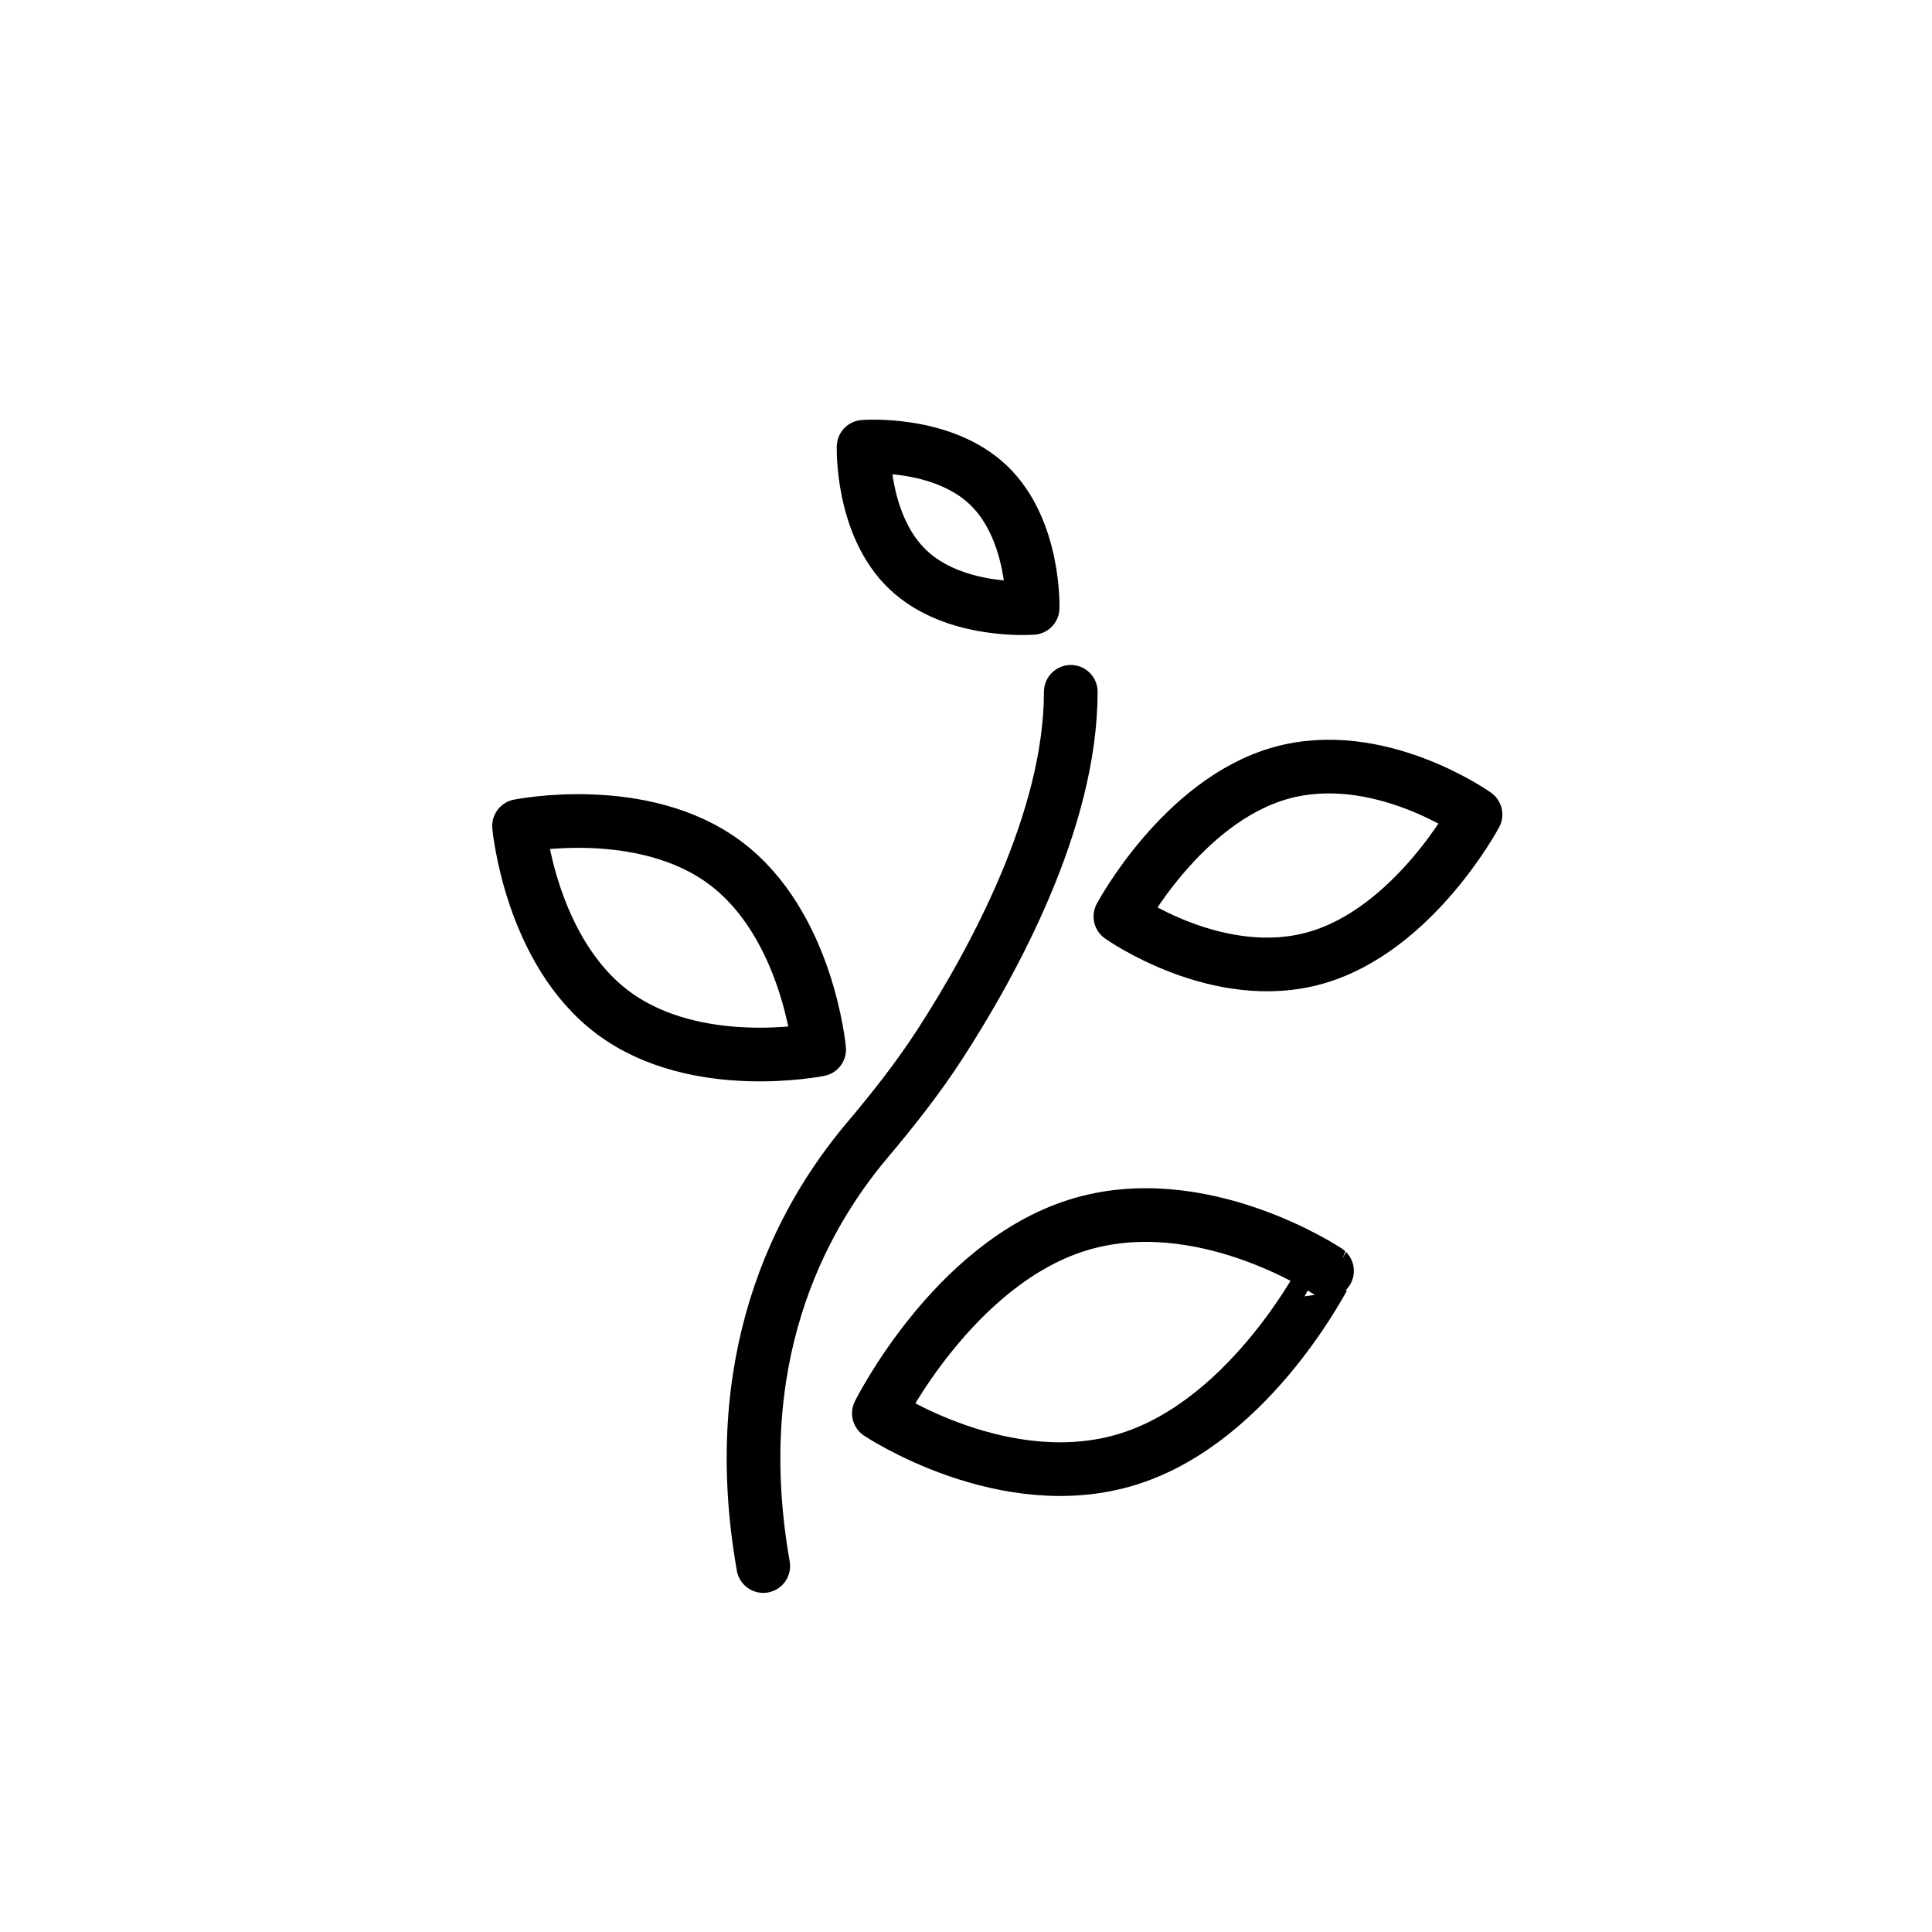 <svg id="emoji" xmlns="http://www.w3.org/2000/svg" viewBox="0 0 72 72">
  
  
  
  
  
  <g id="line">
    <path fill="none" stroke="#000000" stroke-width="2" stroke-linecap="round" stroke-linejoin="round" d="M36.835,18.078
		c1.739,1.658,1.648,4.577,1.648,4.577s-2.911,0.23-4.651-1.428c-1.74-1.658-1.648-4.577-1.648-4.577
		S35.096,16.421,36.835,18.078z"></path>
    <path fill="none" stroke="#000000" stroke-width="2" stroke-linecap="round" stroke-linejoin="round" d="M27.018,32.151
		c3.088,2.3,3.51,6.962,3.51,6.962s-4.586,0.931-7.675-1.369c-3.089-2.3-3.51-6.962-3.51-6.962
		S23.93,29.853,27.018,32.151z"></path>
    <path fill="none" stroke="#000000" stroke-width="2" stroke-linecap="round" stroke-linejoin="round" d="M42.088,54.363
		c-4.611,1.465-9.335-1.694-9.335-1.694s2.755-5.535,7.366-7s9.335,1.694,9.335,1.694
		S46.697,52.897,42.088,54.363z"></path>
    <path fill="none" stroke="#000000" stroke-width="2" stroke-linecap="round" stroke-linejoin="round" d="M49.048,35.692
		c-3.654,1.049-7.294-1.537-7.294-1.537s2.286-4.286,5.94-5.336s7.294,1.537,7.294,1.537
		S52.7,34.642,49.048,35.692z"></path>
    <path fill="none" stroke="#000000" stroke-width="2" stroke-linecap="round" stroke-linejoin="round" d="M39.905,25.782
		c0,4.779-2.888,10.061-4.881,13.138c-0.814,1.256-1.738,2.427-2.703,3.571c-2.575,3.053-5.224,8.218-3.876,15.871"></path>
  </g>
</svg>